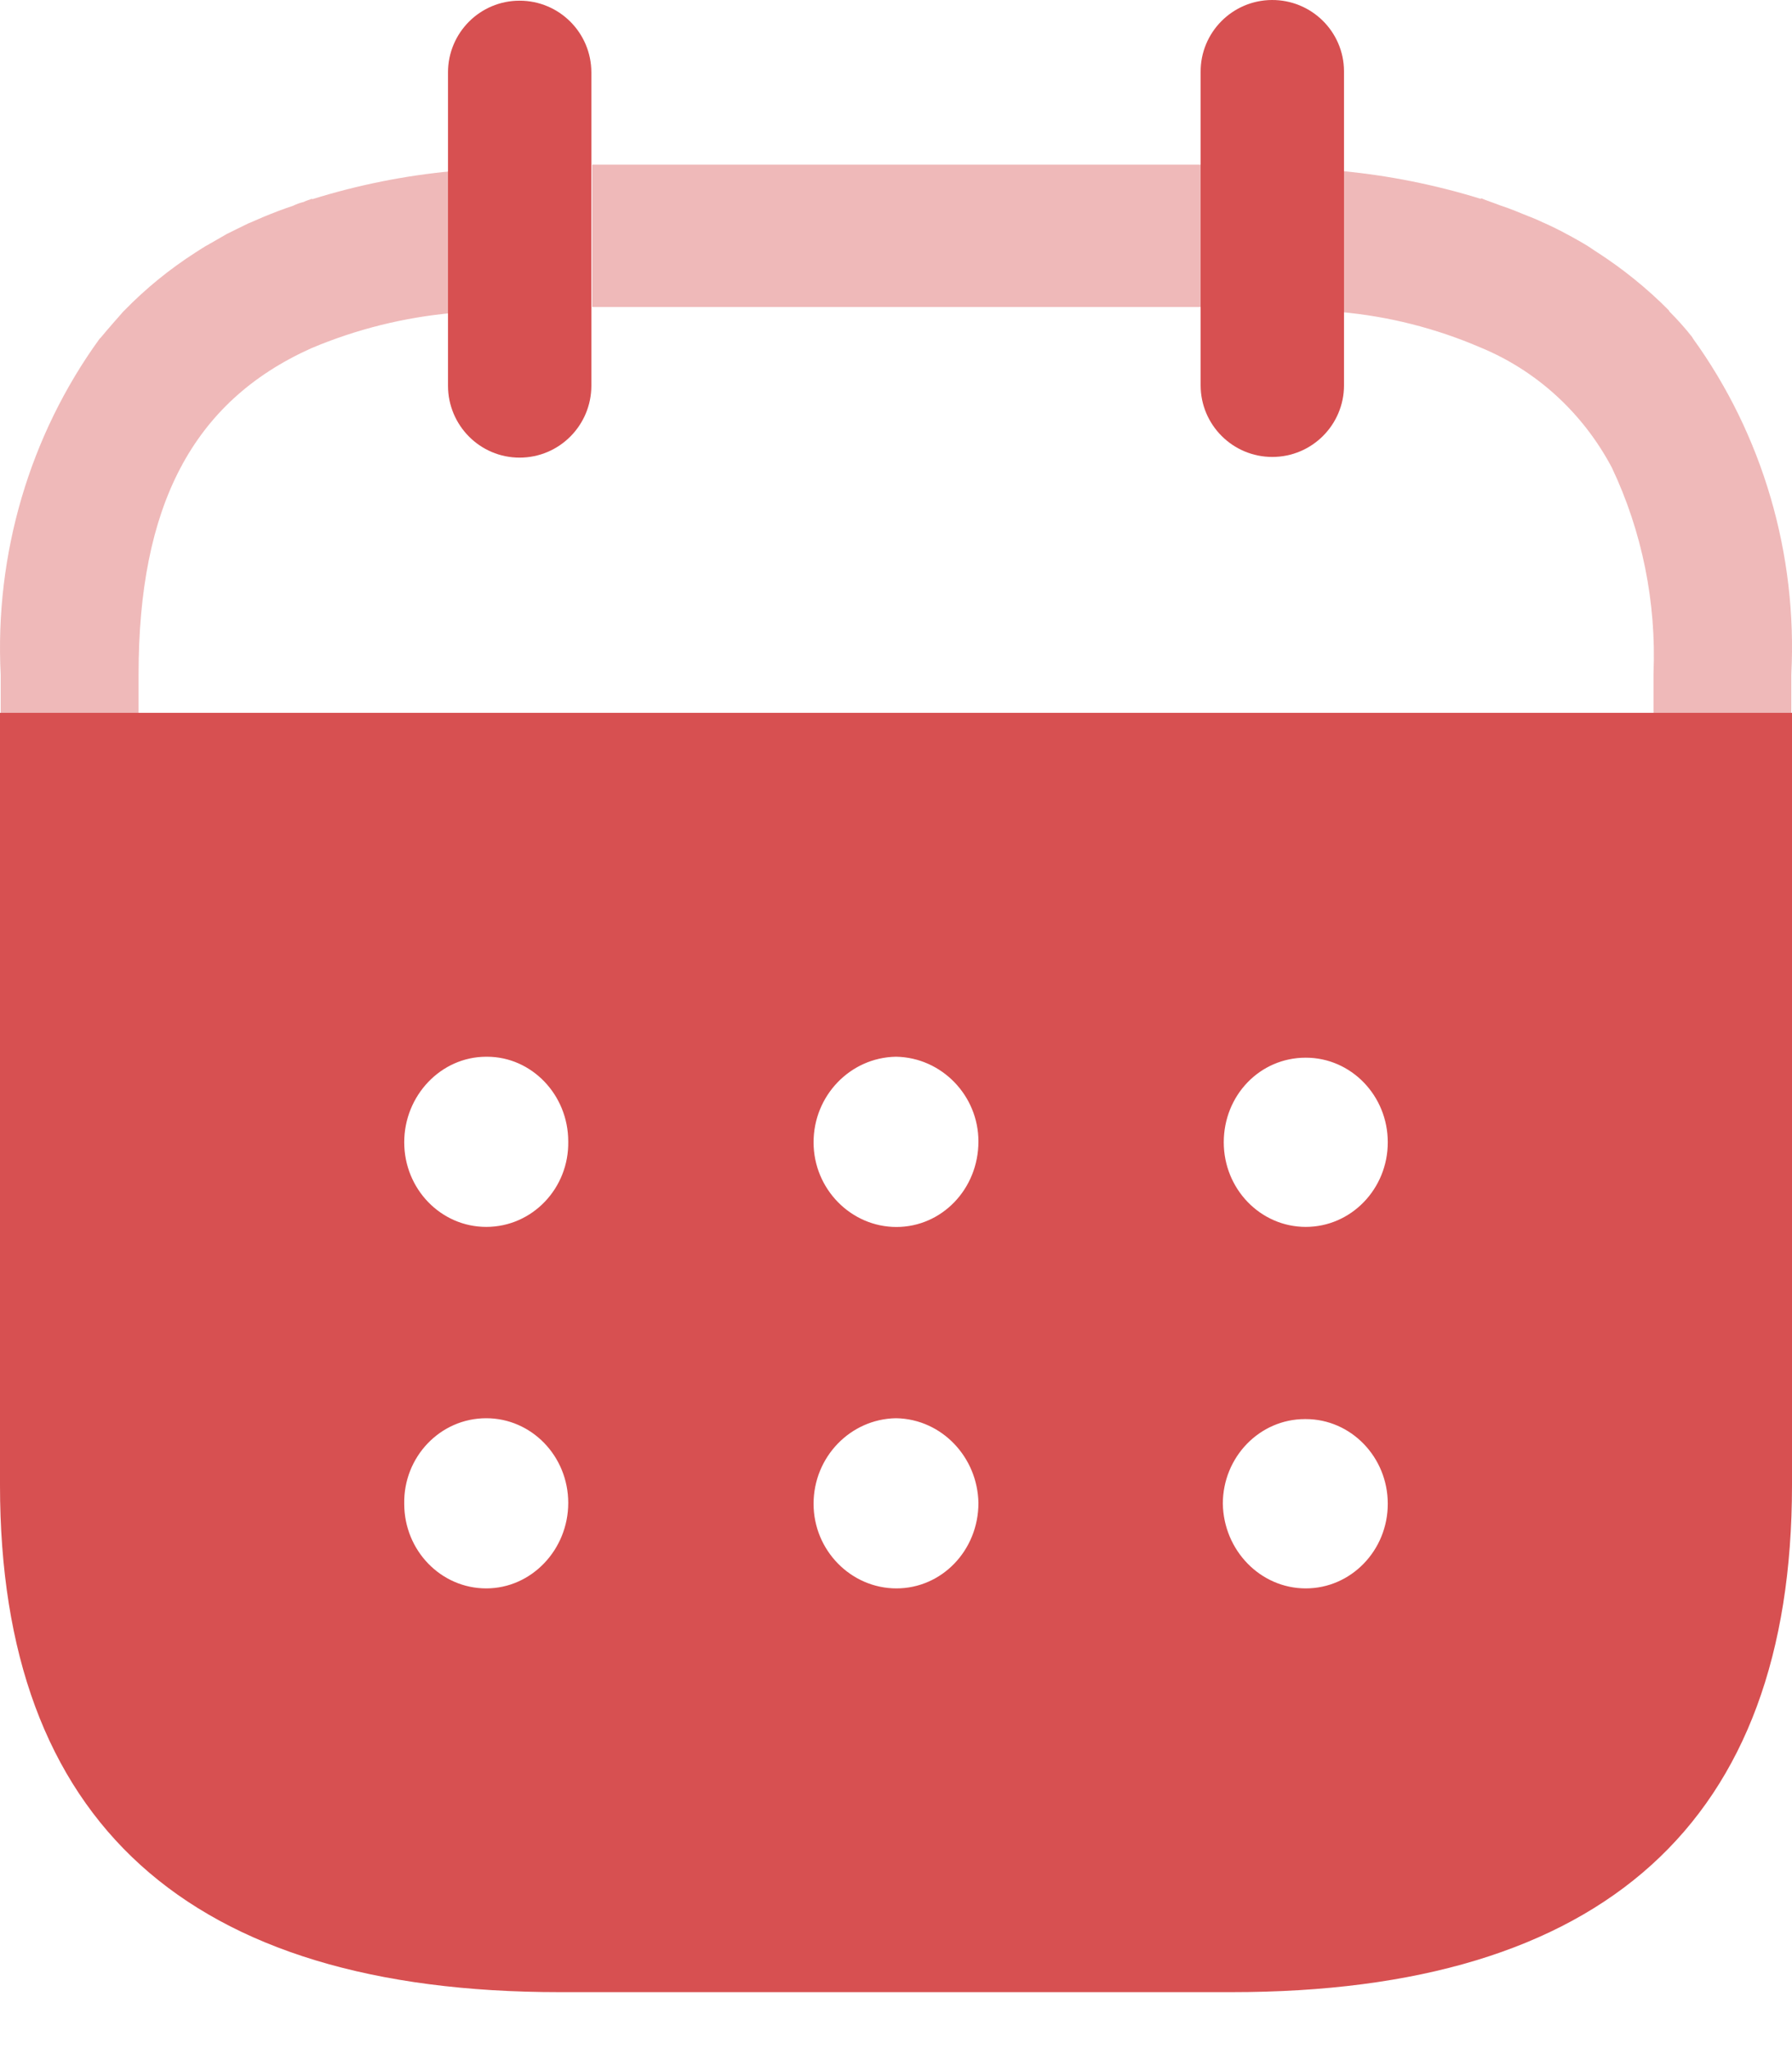 <svg width="21" height="24" viewBox="0 0 21 24" fill="none" xmlns="http://www.w3.org/2000/svg">
<path opacity="0.4" fill-rule="evenodd" clip-rule="evenodd" d="M6.938 3.596H14.104V1.928H6.938V3.596ZM5.308 1.996V2.004C4.748 2.055 4.195 2.166 3.657 2.334V2.327C3.641 2.334 3.626 2.339 3.611 2.344C3.592 2.351 3.574 2.357 3.557 2.366C3.514 2.376 3.472 2.392 3.432 2.411C3.313 2.45 3.195 2.496 3.084 2.542C3.055 2.554 3.025 2.567 2.996 2.58L2.996 2.58C2.966 2.593 2.937 2.607 2.907 2.618C2.867 2.637 2.824 2.658 2.782 2.679L2.782 2.679C2.74 2.7 2.697 2.721 2.657 2.741L2.457 2.856C2.42 2.875 2.385 2.897 2.351 2.919C2.33 2.933 2.309 2.946 2.287 2.96C1.985 3.154 1.706 3.381 1.454 3.64L1.439 3.655C1.406 3.694 1.373 3.731 1.34 3.768L1.34 3.768C1.285 3.831 1.232 3.892 1.181 3.954L1.166 3.969C0.347 5.099 -0.063 6.491 0.008 7.902V8.35H1.624V7.898C1.624 5.931 2.251 4.707 3.645 4.08C4.177 3.855 4.739 3.716 5.312 3.665H5.327V2.003L5.308 1.996ZM19.831 3.949L19.838 3.963C20.656 5.094 21.064 6.487 20.992 7.898V8.35H19.377V7.887C19.411 7.054 19.244 6.226 18.889 5.477C18.549 4.836 18.005 4.339 17.347 4.069C16.824 3.844 16.269 3.704 15.704 3.654V2.001C16.263 2.053 16.817 2.163 17.356 2.33V2.321C17.386 2.335 17.41 2.343 17.449 2.357L17.456 2.36C17.475 2.366 17.492 2.373 17.509 2.379C17.532 2.388 17.556 2.397 17.581 2.406C17.692 2.442 17.795 2.485 17.902 2.529L17.921 2.536C17.97 2.554 18.016 2.575 18.058 2.594C18.071 2.601 18.084 2.607 18.097 2.612C18.185 2.651 18.275 2.696 18.347 2.735C18.395 2.76 18.442 2.786 18.486 2.811C18.509 2.825 18.532 2.838 18.554 2.85C18.59 2.87 18.621 2.891 18.651 2.911C18.673 2.926 18.694 2.941 18.716 2.954C19.018 3.149 19.301 3.377 19.556 3.634L19.565 3.65C19.659 3.744 19.748 3.844 19.831 3.949Z" fill="#D75051"/>
<path d="M15.75 0.836V4.513C15.75 4.976 15.374 5.352 14.91 5.352C14.446 5.352 14.07 4.976 14.07 4.513V0.845C14.066 0.382 14.44 0.003 14.904 1.97829e-05C15.368 -0.003 15.747 0.369 15.75 0.832V0.836Z" fill="#D75051"/>
<path d="M6.93 0.849V4.517C6.93 4.982 6.554 5.36 6.089 5.36C5.625 5.36 5.25 4.982 5.25 4.517V0.849C5.25 0.384 5.625 0.008 6.089 0.008C6.554 0.008 6.93 0.384 6.93 0.849Z" fill="#D75051"/>
<path fill-rule="evenodd" clip-rule="evenodd" d="M0 17.395V8.349H21V17.395C21 21.34 18.797 23.333 14.431 23.333H6.559C2.203 23.333 0 21.34 0 17.395ZM4.737 13.379C4.737 13.926 5.167 14.37 5.698 14.37C6.239 14.37 6.669 13.916 6.659 13.369C6.659 12.821 6.229 12.377 5.708 12.377H5.698C5.167 12.377 4.737 12.832 4.737 13.379ZM9.534 13.379C9.534 13.927 9.974 14.371 10.505 14.371C11.036 14.371 11.466 13.927 11.466 13.369C11.466 12.832 11.036 12.388 10.505 12.377H10.495C9.964 12.388 9.534 12.832 9.534 13.379ZM15.302 14.37C14.771 14.37 14.341 13.926 14.341 13.379C14.341 12.832 14.761 12.388 15.302 12.388C15.833 12.388 16.263 12.832 16.263 13.379C16.263 13.926 15.833 14.37 15.302 14.37ZM15.302 18.604C14.771 18.604 14.34 18.16 14.33 17.613C14.33 17.066 14.761 16.621 15.292 16.621H15.302C15.832 16.621 16.263 17.066 16.263 17.613C16.263 18.16 15.832 18.604 15.302 18.604ZM10.505 18.604C9.974 18.604 9.534 18.16 9.534 17.613C9.534 17.066 9.964 16.622 10.495 16.611H10.505C11.036 16.622 11.456 17.066 11.466 17.603C11.466 18.16 11.036 18.604 10.505 18.604ZM5.698 18.604C5.167 18.604 4.737 18.16 4.737 17.613C4.727 17.066 5.157 16.611 5.698 16.611C6.229 16.611 6.659 17.055 6.659 17.603C6.659 18.15 6.229 18.604 5.698 18.604Z" fill="#D75051"/>
</svg>
